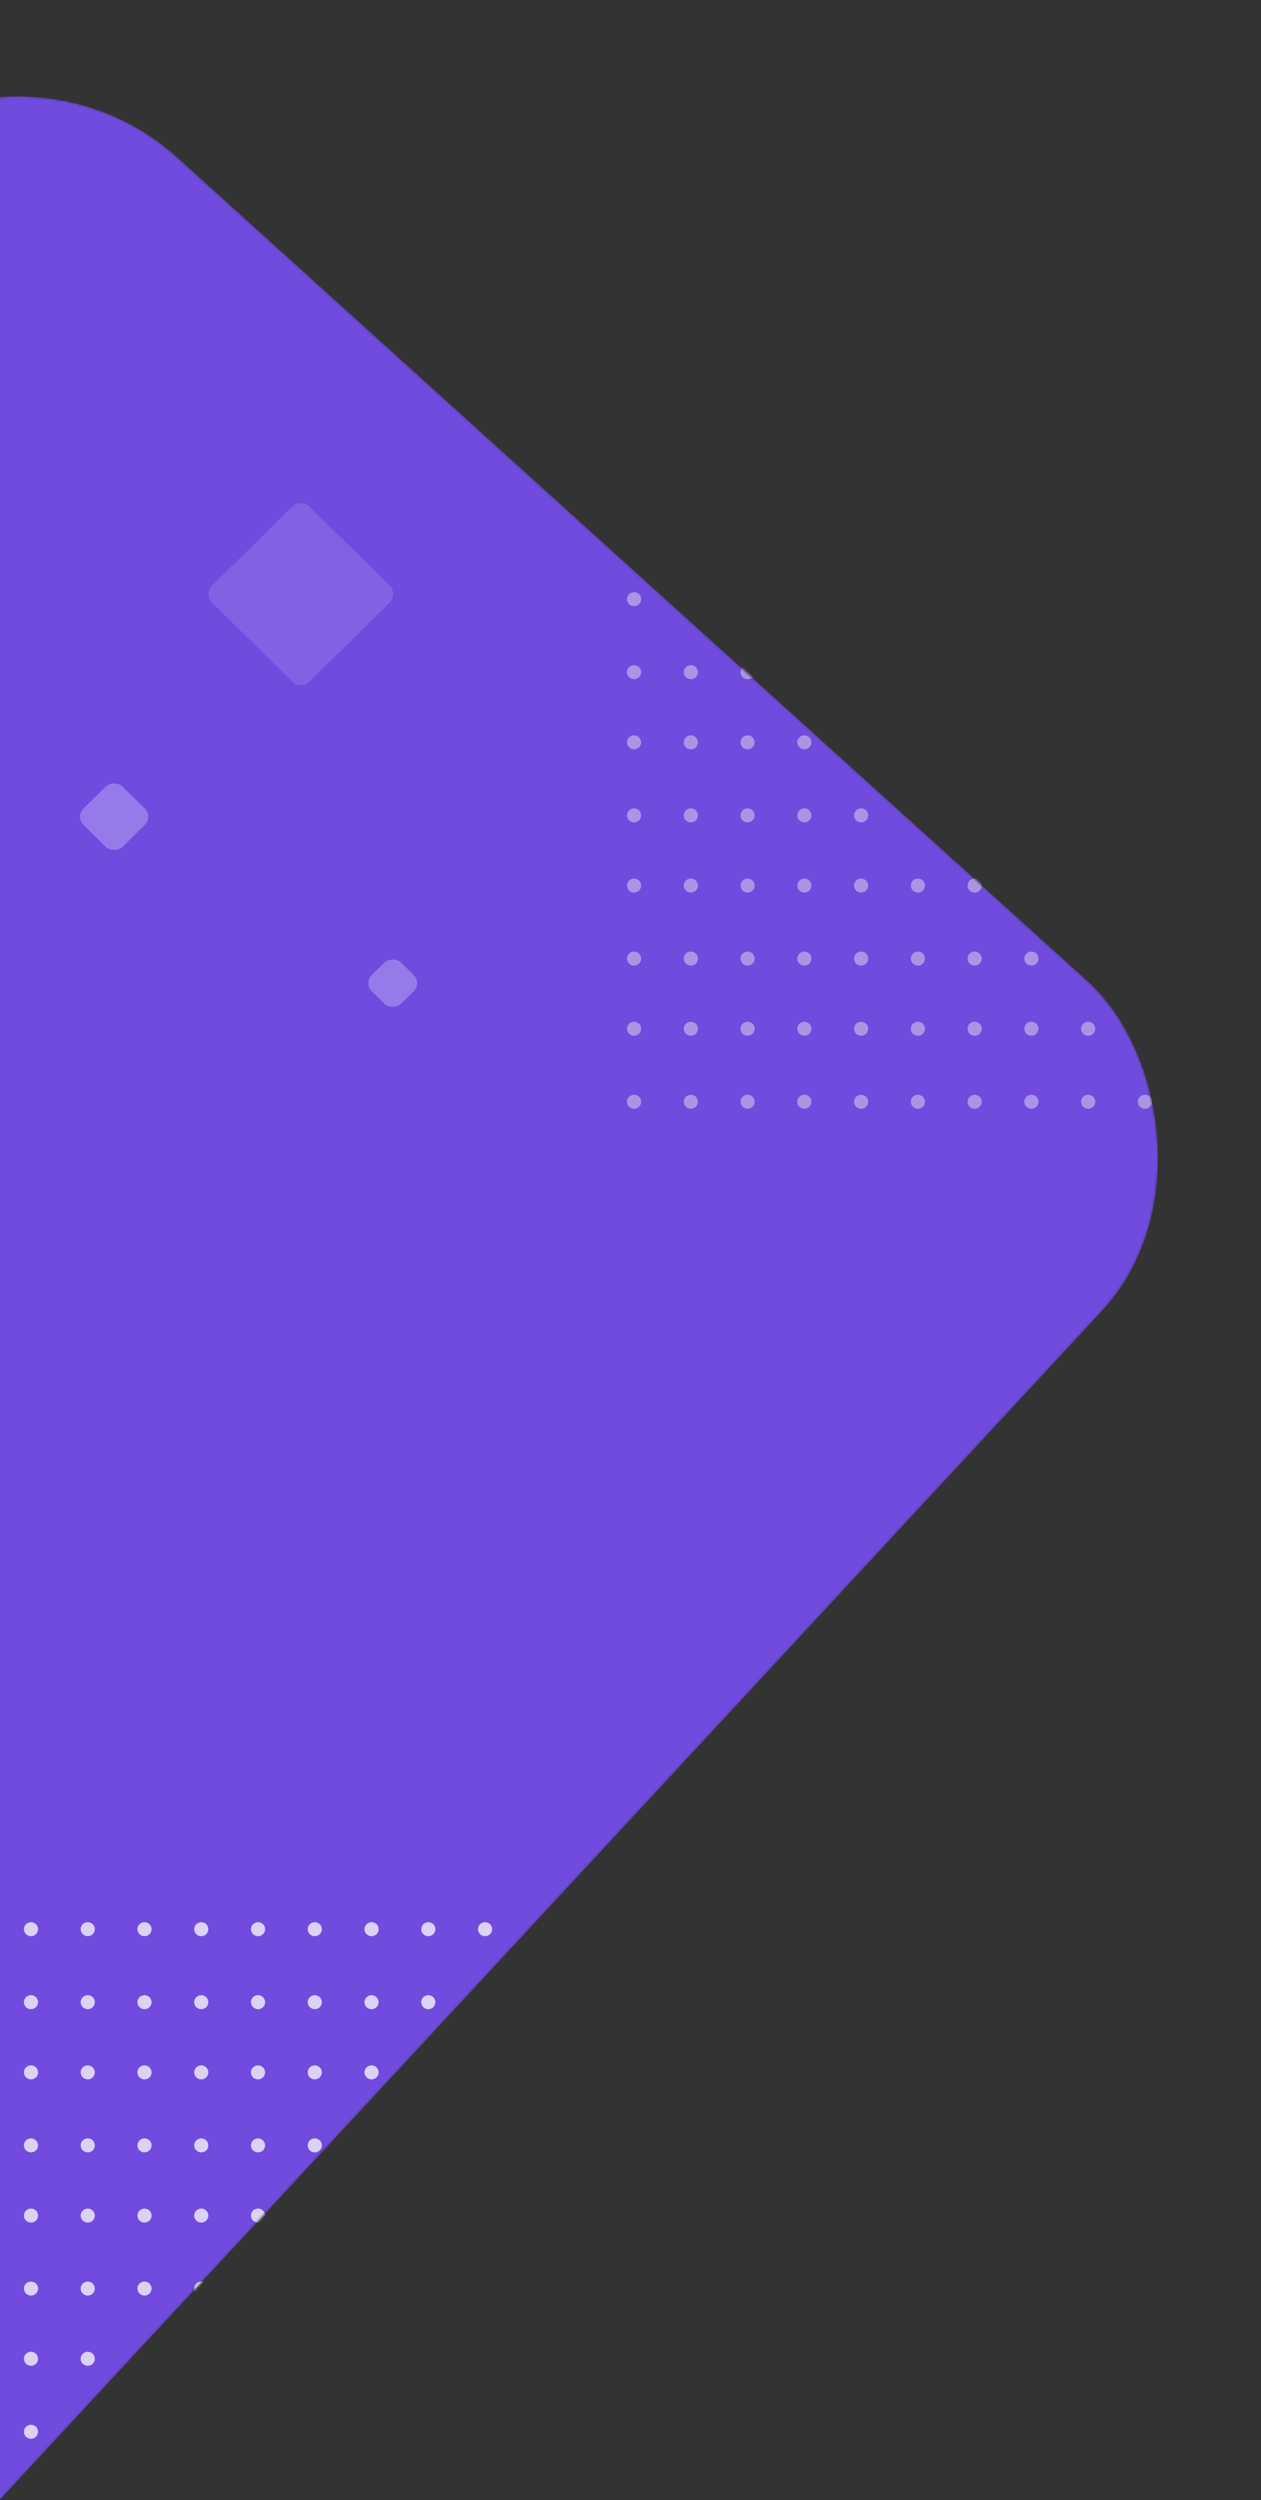 <svg width="537" height="1064" viewBox="0 0 537 1064" fill="none" xmlns="http://www.w3.org/2000/svg">
<rect x="0" y="0" width="537" height="1064" fill="#333333" stroke="none"/>
<g id="HeaderSVG">
<mask id="mask0" mask-type="alpha" maskUnits="userSpaceOnUse" x="-622" y="41" width="1118" height="1118">
<rect id="Container" width="976.458" height="722.167" rx="100" transform="matrix(-0.68 0.733 0.742 0.671 1.473 0)" fill="#714ADE"/>
</mask>
<g mask="url(#mask0)">
<rect id="Container_2" width="976.458" height="722.167" rx="100" transform="matrix(-0.68 0.733 0.742 0.671 1.473 0)" fill="#714ADE"/>
<g id="DotGridBottom">
<ellipse id="Ellipse 1" rx="3.021" ry="2.987" transform="matrix(-1 0 0 1 109.88 820.987)" fill="white" fill-opacity="0.75"/>
<ellipse id="Ellipse 2" rx="3.021" ry="2.987" transform="matrix(-1 0 0 1 109.88 852.054)" fill="white" fill-opacity="0.75"/>
<ellipse id="Ellipse 3" rx="3.021" ry="2.987" transform="matrix(-1 0 0 1 109.88 881.926)" fill="white" fill-opacity="0.75"/>
<ellipse id="Ellipse 4" rx="3.021" ry="2.987" transform="matrix(-1 0 0 1 109.88 912.992)" fill="white" fill-opacity="0.75"/>
<ellipse id="Ellipse 5" rx="3.021" ry="2.987" transform="matrix(-1 0 0 1 109.88 942.864)" fill="white" fill-opacity="0.75"/>
<ellipse id="Ellipse 6" rx="3.021" ry="2.987" transform="matrix(-1 0 0 1 109.88 973.931)" fill="white" fill-opacity="0.75"/>
<ellipse id="Ellipse 7" rx="3.021" ry="2.987" transform="matrix(-1 0 0 1 109.88 1003.8)" fill="white" fill-opacity="0.75"/>
<ellipse id="Ellipse 8" rx="3.021" ry="2.987" transform="matrix(-1 0 0 1 109.88 1034.87)" fill="white" fill-opacity="0.75"/>
<ellipse id="Ellipse 9" rx="3.021" ry="2.987" transform="matrix(-1 0 0 1 85.709 820.987)" fill="white" fill-opacity="0.75"/>
<ellipse id="Ellipse 10" rx="3.021" ry="2.987" transform="matrix(-1 0 0 1 85.709 852.054)" fill="white" fill-opacity="0.75"/>
<ellipse id="Ellipse 11" rx="3.021" ry="2.987" transform="matrix(-1 0 0 1 85.709 881.926)" fill="white" fill-opacity="0.75"/>
<ellipse id="Ellipse 12" rx="3.021" ry="2.987" transform="matrix(-1 0 0 1 85.709 912.992)" fill="white" fill-opacity="0.75"/>
<ellipse id="Ellipse 13" rx="3.021" ry="2.987" transform="matrix(-1 0 0 1 85.709 942.864)" fill="white" fill-opacity="0.75"/>
<ellipse id="Ellipse 14" rx="3.021" ry="2.987" transform="matrix(-1 0 0 1 85.709 973.931)" fill="white" fill-opacity="0.75"/>
<ellipse id="Ellipse 15" rx="3.021" ry="2.987" transform="matrix(-1 0 0 1 85.709 1003.8)" fill="white" fill-opacity="0.75"/>
<ellipse id="Ellipse 16" rx="3.021" ry="2.987" transform="matrix(-1 0 0 1 85.709 1034.87)" fill="white" fill-opacity="0.75"/>
<ellipse id="Ellipse 17" rx="3.021" ry="2.987" transform="matrix(-1 0 0 1 61.537 820.987)" fill="white" fill-opacity="0.75"/>
<ellipse id="Ellipse 18" rx="3.021" ry="2.987" transform="matrix(-1 0 0 1 61.537 852.054)" fill="white" fill-opacity="0.75"/>
<ellipse id="Ellipse 19" rx="3.021" ry="2.987" transform="matrix(-1 0 0 1 61.537 881.926)" fill="white" fill-opacity="0.75"/>
<ellipse id="Ellipse 20" rx="3.021" ry="2.987" transform="matrix(-1 0 0 1 61.537 912.992)" fill="white" fill-opacity="0.75"/>
<ellipse id="Ellipse 21" rx="3.021" ry="2.987" transform="matrix(-1 0 0 1 61.537 942.864)" fill="white" fill-opacity="0.75"/>
<ellipse id="Ellipse 22" rx="3.021" ry="2.987" transform="matrix(-1 0 0 1 61.537 973.931)" fill="white" fill-opacity="0.75"/>
<ellipse id="Ellipse 23" rx="3.021" ry="2.987" transform="matrix(-1 0 0 1 61.537 1003.8)" fill="white" fill-opacity="0.75"/>
<ellipse id="Ellipse 24" rx="3.021" ry="2.987" transform="matrix(-1 0 0 1 61.537 1034.87)" fill="white" fill-opacity="0.75"/>
<ellipse id="Ellipse 25" rx="3.021" ry="2.987" transform="matrix(-1 0 0 1 37.365 820.987)" fill="white" fill-opacity="0.75"/>
<ellipse id="Ellipse 26" rx="3.021" ry="2.987" transform="matrix(-1 0 0 1 37.365 852.054)" fill="white" fill-opacity="0.75"/>
<ellipse id="Ellipse 27" rx="3.021" ry="2.987" transform="matrix(-1 0 0 1 37.365 881.926)" fill="white" fill-opacity="0.75"/>
<ellipse id="Ellipse 28" rx="3.021" ry="2.987" transform="matrix(-1 0 0 1 37.365 912.992)" fill="white" fill-opacity="0.75"/>
<ellipse id="Ellipse 29" rx="3.021" ry="2.987" transform="matrix(-1 0 0 1 37.365 942.864)" fill="white" fill-opacity="0.75"/>
<ellipse id="Ellipse 30" rx="3.021" ry="2.987" transform="matrix(-1 0 0 1 37.365 973.931)" fill="white" fill-opacity="0.75"/>
<ellipse id="Ellipse 31" rx="3.021" ry="2.987" transform="matrix(-1 0 0 1 37.365 1003.8)" fill="white" fill-opacity="0.75"/>
<ellipse id="Ellipse 32" rx="3.021" ry="2.987" transform="matrix(-1 0 0 1 37.365 1034.87)" fill="white" fill-opacity="0.75"/>
<ellipse id="Ellipse 33" rx="3.021" ry="2.987" transform="matrix(-1 0 0 1 13.193 820.987)" fill="white" fill-opacity="0.75"/>
<ellipse id="Ellipse 34" rx="3.021" ry="2.987" transform="matrix(-1 0 0 1 13.193 852.054)" fill="white" fill-opacity="0.75"/>
<ellipse id="Ellipse 35" rx="3.021" ry="2.987" transform="matrix(-1 0 0 1 13.193 881.926)" fill="white" fill-opacity="0.75"/>
<ellipse id="Ellipse 36" rx="3.021" ry="2.987" transform="matrix(-1 0 0 1 13.193 912.992)" fill="white" fill-opacity="0.75"/>
<ellipse id="Ellipse 37" rx="3.021" ry="2.987" transform="matrix(-1 0 0 1 13.193 942.864)" fill="white" fill-opacity="0.75"/>
<ellipse id="Ellipse 38" rx="3.021" ry="2.987" transform="matrix(-1 0 0 1 13.193 973.931)" fill="white" fill-opacity="0.75"/>
<ellipse id="Ellipse 39" rx="3.021" ry="2.987" transform="matrix(-1 0 0 1 13.193 1003.8)" fill="white" fill-opacity="0.75"/>
<ellipse id="Ellipse 40" rx="3.021" ry="2.987" transform="matrix(-1 0 0 1 13.193 1034.87)" fill="white" fill-opacity="0.75"/>
<ellipse id="Ellipse 49" rx="3.021" ry="2.987" transform="matrix(-1 0 0 1 134.052 820.987)" fill="white" fill-opacity="0.75"/>
<ellipse id="Ellipse 50" rx="3.021" ry="2.987" transform="matrix(-1 0 0 1 134.052 852.054)" fill="white" fill-opacity="0.75"/>
<ellipse id="Ellipse 51" rx="3.021" ry="2.987" transform="matrix(-1 0 0 1 134.052 881.926)" fill="white" fill-opacity="0.75"/>
<ellipse id="Ellipse 52" rx="3.021" ry="2.987" transform="matrix(-1 0 0 1 134.052 912.992)" fill="white" fill-opacity="0.75"/>
<ellipse id="Ellipse 53" rx="3.021" ry="2.987" transform="matrix(-1 0 0 1 134.052 942.864)" fill="white" fill-opacity="0.75"/>
<ellipse id="Ellipse 54" rx="3.021" ry="2.987" transform="matrix(-1 0 0 1 134.052 973.931)" fill="white" fill-opacity="0.75"/>
<ellipse id="Ellipse 55" rx="3.021" ry="2.987" transform="matrix(-1 0 0 1 134.052 1003.8)" fill="white" fill-opacity="0.75"/>
<ellipse id="Ellipse 56" rx="3.021" ry="2.987" transform="matrix(-1 0 0 1 134.052 1034.87)" fill="white" fill-opacity="0.75"/>
<ellipse id="Ellipse 57" rx="3.021" ry="2.987" transform="matrix(-1 0 0 1 158.224 820.987)" fill="white" fill-opacity="0.75"/>
<ellipse id="Ellipse 58" rx="3.021" ry="2.987" transform="matrix(-1 0 0 1 158.224 852.054)" fill="white" fill-opacity="0.75"/>
<ellipse id="Ellipse 59" rx="3.021" ry="2.987" transform="matrix(-1 0 0 1 158.224 881.926)" fill="white" fill-opacity="0.75"/>
<ellipse id="Ellipse 60" rx="3.021" ry="2.987" transform="matrix(-1 0 0 1 158.224 912.992)" fill="white" fill-opacity="0.75"/>
<ellipse id="Ellipse 61" rx="3.021" ry="2.987" transform="matrix(-1 0 0 1 158.224 942.864)" fill="white" fill-opacity="0.75"/>
<ellipse id="Ellipse 62" rx="3.021" ry="2.987" transform="matrix(-1 0 0 1 158.224 973.931)" fill="white" fill-opacity="0.75"/>
<ellipse id="Ellipse 63" rx="3.021" ry="2.987" transform="matrix(-1 0 0 1 158.224 1003.8)" fill="white" fill-opacity="0.75"/>
<ellipse id="Ellipse 64" rx="3.021" ry="2.987" transform="matrix(-1 0 0 1 158.224 1034.87)" fill="white" fill-opacity="0.75"/>
<ellipse id="Ellipse 65" rx="3.021" ry="2.987" transform="matrix(-1 0 0 1 182.396 820.987)" fill="white" fill-opacity="0.75"/>
<ellipse id="Ellipse 66" rx="3.021" ry="2.987" transform="matrix(-1 0 0 1 182.396 852.054)" fill="white" fill-opacity="0.75"/>
<ellipse id="Ellipse 67" rx="3.021" ry="2.987" transform="matrix(-1 0 0 1 182.396 881.926)" fill="white" fill-opacity="0.75"/>
<ellipse id="Ellipse 68" rx="3.021" ry="2.987" transform="matrix(-1 0 0 1 182.396 912.992)" fill="white" fill-opacity="0.75"/>
<ellipse id="Ellipse 69" rx="3.021" ry="2.987" transform="matrix(-1 0 0 1 182.396 942.864)" fill="white" fill-opacity="0.75"/>
<ellipse id="Ellipse 70" rx="3.021" ry="2.987" transform="matrix(-1 0 0 1 182.396 973.931)" fill="white" fill-opacity="0.75"/>
<ellipse id="Ellipse 71" rx="3.021" ry="2.987" transform="matrix(-1 0 0 1 182.396 1003.8)" fill="white" fill-opacity="0.75"/>
<ellipse id="Ellipse 72" rx="3.021" ry="2.987" transform="matrix(-1 0 0 1 182.396 1034.87)" fill="white" fill-opacity="0.75"/>
<ellipse id="Ellipse 73" rx="3.021" ry="2.987" transform="matrix(-1 0 0 1 206.567 820.987)" fill="white" fill-opacity="0.75"/>
<ellipse id="Ellipse 74" rx="3.021" ry="2.987" transform="matrix(-1 0 0 1 206.567 852.054)" fill="white" fill-opacity="0.75"/>
<ellipse id="Ellipse 75" rx="3.021" ry="2.987" transform="matrix(-1 0 0 1 206.567 881.926)" fill="white" fill-opacity="0.75"/>
<ellipse id="Ellipse 76" rx="3.021" ry="2.987" transform="matrix(-1 0 0 1 206.567 912.992)" fill="white" fill-opacity="0.75"/>
<ellipse id="Ellipse 77" rx="3.021" ry="2.987" transform="matrix(-1 0 0 1 206.567 942.864)" fill="white" fill-opacity="0.75"/>
<ellipse id="Ellipse 78" rx="3.021" ry="2.987" transform="matrix(-1 0 0 1 206.567 973.931)" fill="white" fill-opacity="0.75"/>
<ellipse id="Ellipse 79" rx="3.021" ry="2.987" transform="matrix(-1 0 0 1 206.567 1003.8)" fill="white" fill-opacity="0.75"/>
<ellipse id="Ellipse 80" rx="3.021" ry="2.987" transform="matrix(-1 0 0 1 206.567 1034.87)" fill="white" fill-opacity="0.75"/>
</g>
<g id="DotGridTop">
<ellipse id="Ellipse 1_2" rx="3.021" ry="2.987" transform="matrix(-1 0 0 1 390.88 254.987)" fill="#AA95E4"/>
<ellipse id="Ellipse 2_2" rx="3.021" ry="2.987" transform="matrix(-1 0 0 1 390.88 286.054)" fill="#AA95E4"/>
<ellipse id="Ellipse 3_2" rx="3.021" ry="2.987" transform="matrix(-1 0 0 1 390.88 315.926)" fill="#AA95E4"/>
<ellipse id="Ellipse 4_2" rx="3.021" ry="2.987" transform="matrix(-1 0 0 1 390.88 346.992)" fill="#AA95E4"/>
<ellipse id="Ellipse 5_2" rx="3.021" ry="2.987" transform="matrix(-1 0 0 1 390.88 376.864)" fill="#AA95E4"/>
<ellipse id="Ellipse 6_2" rx="3.021" ry="2.987" transform="matrix(-1 0 0 1 390.88 407.931)" fill="#AA95E4"/>
<ellipse id="Ellipse 7_2" rx="3.021" ry="2.987" transform="matrix(-1 0 0 1 390.88 437.802)" fill="#AA95E4"/>
<ellipse id="Ellipse 8_2" rx="3.021" ry="2.987" transform="matrix(-1 0 0 1 390.88 468.869)" fill="#AA95E4"/>
<ellipse id="Ellipse 9_2" rx="3.021" ry="2.987" transform="matrix(-1 0 0 1 366.708 254.987)" fill="#AA95E4"/>
<ellipse id="Ellipse 10_2" rx="3.021" ry="2.987" transform="matrix(-1 0 0 1 366.708 286.054)" fill="#AA95E4"/>
<ellipse id="Ellipse 11_2" rx="3.021" ry="2.987" transform="matrix(-1 0 0 1 366.708 315.926)" fill="#AA95E4"/>
<ellipse id="Ellipse 12_2" rx="3.021" ry="2.987" transform="matrix(-1 0 0 1 366.708 346.992)" fill="#AA95E4"/>
<ellipse id="Ellipse 13_2" rx="3.021" ry="2.987" transform="matrix(-1 0 0 1 366.708 376.864)" fill="#AA95E4"/>
<ellipse id="Ellipse 14_2" rx="3.021" ry="2.987" transform="matrix(-1 0 0 1 366.708 407.931)" fill="#AA95E4"/>
<ellipse id="Ellipse 15_2" rx="3.021" ry="2.987" transform="matrix(-1 0 0 1 366.708 437.802)" fill="#AA95E4"/>
<ellipse id="Ellipse 16_2" rx="3.021" ry="2.987" transform="matrix(-1 0 0 1 366.708 468.869)" fill="#AA95E4"/>
<ellipse id="Ellipse 17_2" rx="3.021" ry="2.987" transform="matrix(-1 0 0 1 342.537 254.987)" fill="#AA95E4"/>
<ellipse id="Ellipse 18_2" rx="3.021" ry="2.987" transform="matrix(-1 0 0 1 342.537 286.054)" fill="#AA95E4"/>
<ellipse id="Ellipse 19_2" rx="3.021" ry="2.987" transform="matrix(-1 0 0 1 342.537 315.926)" fill="#AA95E4"/>
<ellipse id="Ellipse 20_2" rx="3.021" ry="2.987" transform="matrix(-1 0 0 1 342.537 346.992)" fill="#AA95E4"/>
<ellipse id="Ellipse 21_2" rx="3.021" ry="2.987" transform="matrix(-1 0 0 1 342.537 376.864)" fill="#AA95E4"/>
<ellipse id="Ellipse 22_2" rx="3.021" ry="2.987" transform="matrix(-1 0 0 1 342.537 407.931)" fill="#AA95E4"/>
<ellipse id="Ellipse 23_2" rx="3.021" ry="2.987" transform="matrix(-1 0 0 1 342.537 437.802)" fill="#AA95E4"/>
<ellipse id="Ellipse 24_2" rx="3.021" ry="2.987" transform="matrix(-1 0 0 1 342.537 468.869)" fill="#AA95E4"/>
<ellipse id="Ellipse 25_2" rx="3.021" ry="2.987" transform="matrix(-1 0 0 1 318.365 254.987)" fill="#AA95E4"/>
<ellipse id="Ellipse 26_2" rx="3.021" ry="2.987" transform="matrix(-1 0 0 1 318.365 286.054)" fill="#AA95E4"/>
<ellipse id="Ellipse 27_2" rx="3.021" ry="2.987" transform="matrix(-1 0 0 1 318.365 315.926)" fill="#AA95E4"/>
<ellipse id="Ellipse 28_2" rx="3.021" ry="2.987" transform="matrix(-1 0 0 1 318.365 346.992)" fill="#AA95E4"/>
<ellipse id="Ellipse 29_2" rx="3.021" ry="2.987" transform="matrix(-1 0 0 1 318.365 376.864)" fill="#AA95E4"/>
<ellipse id="Ellipse 30_2" rx="3.021" ry="2.987" transform="matrix(-1 0 0 1 318.365 407.931)" fill="#AA95E4"/>
<ellipse id="Ellipse 31_2" rx="3.021" ry="2.987" transform="matrix(-1 0 0 1 318.365 437.802)" fill="#AA95E4"/>
<ellipse id="Ellipse 32_2" rx="3.021" ry="2.987" transform="matrix(-1 0 0 1 318.365 468.869)" fill="#AA95E4"/>
<ellipse id="Ellipse 33_2" rx="3.021" ry="2.987" transform="matrix(-1 0 0 1 294.193 254.987)" fill="#AA95E4"/>
<ellipse id="Ellipse 34_2" rx="3.021" ry="2.987" transform="matrix(-1 0 0 1 294.193 286.054)" fill="#AA95E4"/>
<ellipse id="Ellipse 35_2" rx="3.021" ry="2.987" transform="matrix(-1 0 0 1 294.193 315.926)" fill="#AA95E4"/>
<ellipse id="Ellipse 36_2" rx="3.021" ry="2.987" transform="matrix(-1 0 0 1 294.193 346.992)" fill="#AA95E4"/>
<ellipse id="Ellipse 37_2" rx="3.021" ry="2.987" transform="matrix(-1 0 0 1 294.193 376.864)" fill="#AA95E4"/>
<ellipse id="Ellipse 38_2" rx="3.021" ry="2.987" transform="matrix(-1 0 0 1 294.193 407.931)" fill="#AA95E4"/>
<ellipse id="Ellipse 39_2" rx="3.021" ry="2.987" transform="matrix(-1 0 0 1 294.193 437.802)" fill="#AA95E4"/>
<ellipse id="Ellipse 40_2" rx="3.021" ry="2.987" transform="matrix(-1 0 0 1 294.193 468.869)" fill="#AA95E4"/>
<ellipse id="Ellipse 41" rx="3.021" ry="2.987" transform="matrix(-1 0 0 1 270.021 254.987)" fill="#AA95E4"/>
<ellipse id="Ellipse 42" rx="3.021" ry="2.987" transform="matrix(-1 0 0 1 270.022 286.054)" fill="#AA95E4"/>
<ellipse id="Ellipse 43" rx="3.021" ry="2.987" transform="matrix(-1 0 0 1 270.022 315.926)" fill="#AA95E4"/>
<ellipse id="Ellipse 44" rx="3.021" ry="2.987" transform="matrix(-1 0 0 1 270.022 346.992)" fill="#AA95E4"/>
<ellipse id="Ellipse 45" rx="3.021" ry="2.987" transform="matrix(-1 0 0 1 270.022 376.864)" fill="#AA95E4"/>
<ellipse id="Ellipse 46" rx="3.021" ry="2.987" transform="matrix(-1 0 0 1 270.022 407.931)" fill="#AA95E4"/>
<ellipse id="Ellipse 47" rx="3.021" ry="2.987" transform="matrix(-1 0 0 1 270.022 437.802)" fill="#AA95E4"/>
<ellipse id="Ellipse 48" rx="3.021" ry="2.987" transform="matrix(-1 0 0 1 270.022 468.869)" fill="#AA95E4"/>
<ellipse id="Ellipse 49_2" rx="3.021" ry="2.987" transform="matrix(-1 0 0 1 415.052 254.987)" fill="#AA95E4"/>
<ellipse id="Ellipse 50_2" rx="3.021" ry="2.987" transform="matrix(-1 0 0 1 415.052 286.054)" fill="#AA95E4"/>
<ellipse id="Ellipse 51_2" rx="3.021" ry="2.987" transform="matrix(-1 0 0 1 415.052 315.926)" fill="#AA95E4"/>
<ellipse id="Ellipse 52_2" rx="3.021" ry="2.987" transform="matrix(-1 0 0 1 415.052 346.992)" fill="#AA95E4"/>
<ellipse id="Ellipse 53_2" rx="3.021" ry="2.987" transform="matrix(-1 0 0 1 415.052 376.864)" fill="#AA95E4"/>
<ellipse id="Ellipse 54_2" rx="3.021" ry="2.987" transform="matrix(-1 0 0 1 415.052 407.931)" fill="#AA95E4"/>
<ellipse id="Ellipse 55_2" rx="3.021" ry="2.987" transform="matrix(-1 0 0 1 415.052 437.802)" fill="#AA95E4"/>
<ellipse id="Ellipse 56_2" rx="3.021" ry="2.987" transform="matrix(-1 0 0 1 415.052 468.869)" fill="#AA95E4"/>
<ellipse id="Ellipse 57_2" rx="3.021" ry="2.987" transform="matrix(-1 0 0 1 439.224 254.987)" fill="#AA95E4"/>
<ellipse id="Ellipse 58_2" rx="3.021" ry="2.987" transform="matrix(-1 0 0 1 439.224 286.054)" fill="#AA95E4"/>
<ellipse id="Ellipse 59_2" rx="3.021" ry="2.987" transform="matrix(-1 0 0 1 439.224 315.926)" fill="#AA95E4"/>
<ellipse id="Ellipse 60_2" rx="3.021" ry="2.987" transform="matrix(-1 0 0 1 439.224 346.992)" fill="#AA95E4"/>
<ellipse id="Ellipse 61_2" rx="3.021" ry="2.987" transform="matrix(-1 0 0 1 439.224 376.864)" fill="#AA95E4"/>
<ellipse id="Ellipse 62_2" rx="3.021" ry="2.987" transform="matrix(-1 0 0 1 439.224 407.931)" fill="#AA95E4"/>
<ellipse id="Ellipse 63_2" rx="3.021" ry="2.987" transform="matrix(-1 0 0 1 439.224 437.802)" fill="#AA95E4"/>
<ellipse id="Ellipse 64_2" rx="3.021" ry="2.987" transform="matrix(-1 0 0 1 439.224 468.869)" fill="#AA95E4"/>
<ellipse id="Ellipse 65_2" rx="3.021" ry="2.987" transform="matrix(-1 0 0 1 463.395 254.987)" fill="#AA95E4"/>
<ellipse id="Ellipse 66_2" rx="3.021" ry="2.987" transform="matrix(-1 0 0 1 463.395 286.054)" fill="#AA95E4"/>
<ellipse id="Ellipse 67_2" rx="3.021" ry="2.987" transform="matrix(-1 0 0 1 463.395 315.926)" fill="#AA95E4"/>
<ellipse id="Ellipse 68_2" rx="3.021" ry="2.987" transform="matrix(-1 0 0 1 463.395 346.992)" fill="#AA95E4"/>
<ellipse id="Ellipse 69_2" rx="3.021" ry="2.987" transform="matrix(-1 0 0 1 463.395 376.864)" fill="#AA95E4"/>
<ellipse id="Ellipse 70_2" rx="3.021" ry="2.987" transform="matrix(-1 0 0 1 463.395 407.931)" fill="#AA95E4"/>
<ellipse id="Ellipse 71_2" rx="3.021" ry="2.987" transform="matrix(-1 0 0 1 463.395 437.802)" fill="#AA95E4"/>
<ellipse id="Ellipse 72_2" rx="3.021" ry="2.987" transform="matrix(-1 0 0 1 463.395 468.869)" fill="#AA95E4"/>
<ellipse id="Ellipse 73_2" rx="3.021" ry="2.987" transform="matrix(-1 0 0 1 487.567 254.987)" fill="#AA95E4"/>
<ellipse id="Ellipse 74_2" rx="3.021" ry="2.987" transform="matrix(-1 0 0 1 487.567 286.054)" fill="#AA95E4"/>
<ellipse id="Ellipse 75_2" rx="3.021" ry="2.987" transform="matrix(-1 0 0 1 487.567 315.926)" fill="#AA95E4"/>
<ellipse id="Ellipse 76_2" rx="3.021" ry="2.987" transform="matrix(-1 0 0 1 487.567 346.992)" fill="#AA95E4"/>
<ellipse id="Ellipse 77_2" rx="3.021" ry="2.987" transform="matrix(-1 0 0 1 487.567 376.864)" fill="#AA95E4"/>
<ellipse id="Ellipse 78_2" rx="3.021" ry="2.987" transform="matrix(-1 0 0 1 487.567 407.931)" fill="#AA95E4"/>
<ellipse id="Ellipse 79_2" rx="3.021" ry="2.987" transform="matrix(-1 0 0 1 487.567 437.802)" fill="#AA95E4"/>
<ellipse id="Ellipse 80_2" rx="3.021" ry="2.987" transform="matrix(-1 0 0 1 487.567 468.869)" fill="#AA95E4"/>
</g>
<g id="Group 1">
<rect id="Rectangle 3" width="17.469" height="17.469" rx="5" transform="matrix(-0.713 -0.701 -0.713 0.701 179.71 418.409)" fill="#BDAAF5" fill-opacity="0.5"/>
<rect id="Rectangle 2" width="23.292" height="23.292" rx="5" transform="matrix(-0.713 -0.701 -0.713 0.701 65.216 347.568)" fill="#BDAAF5" fill-opacity="0.5"/>
<rect id="Rectangle 1" width="58.23" height="58.23" rx="5" transform="matrix(0.713 -0.701 -0.713 -0.701 128.135 293.653)" fill="#BDAAF5" fill-opacity="0.25"/>
</g>
</g>
</g>
</svg>
